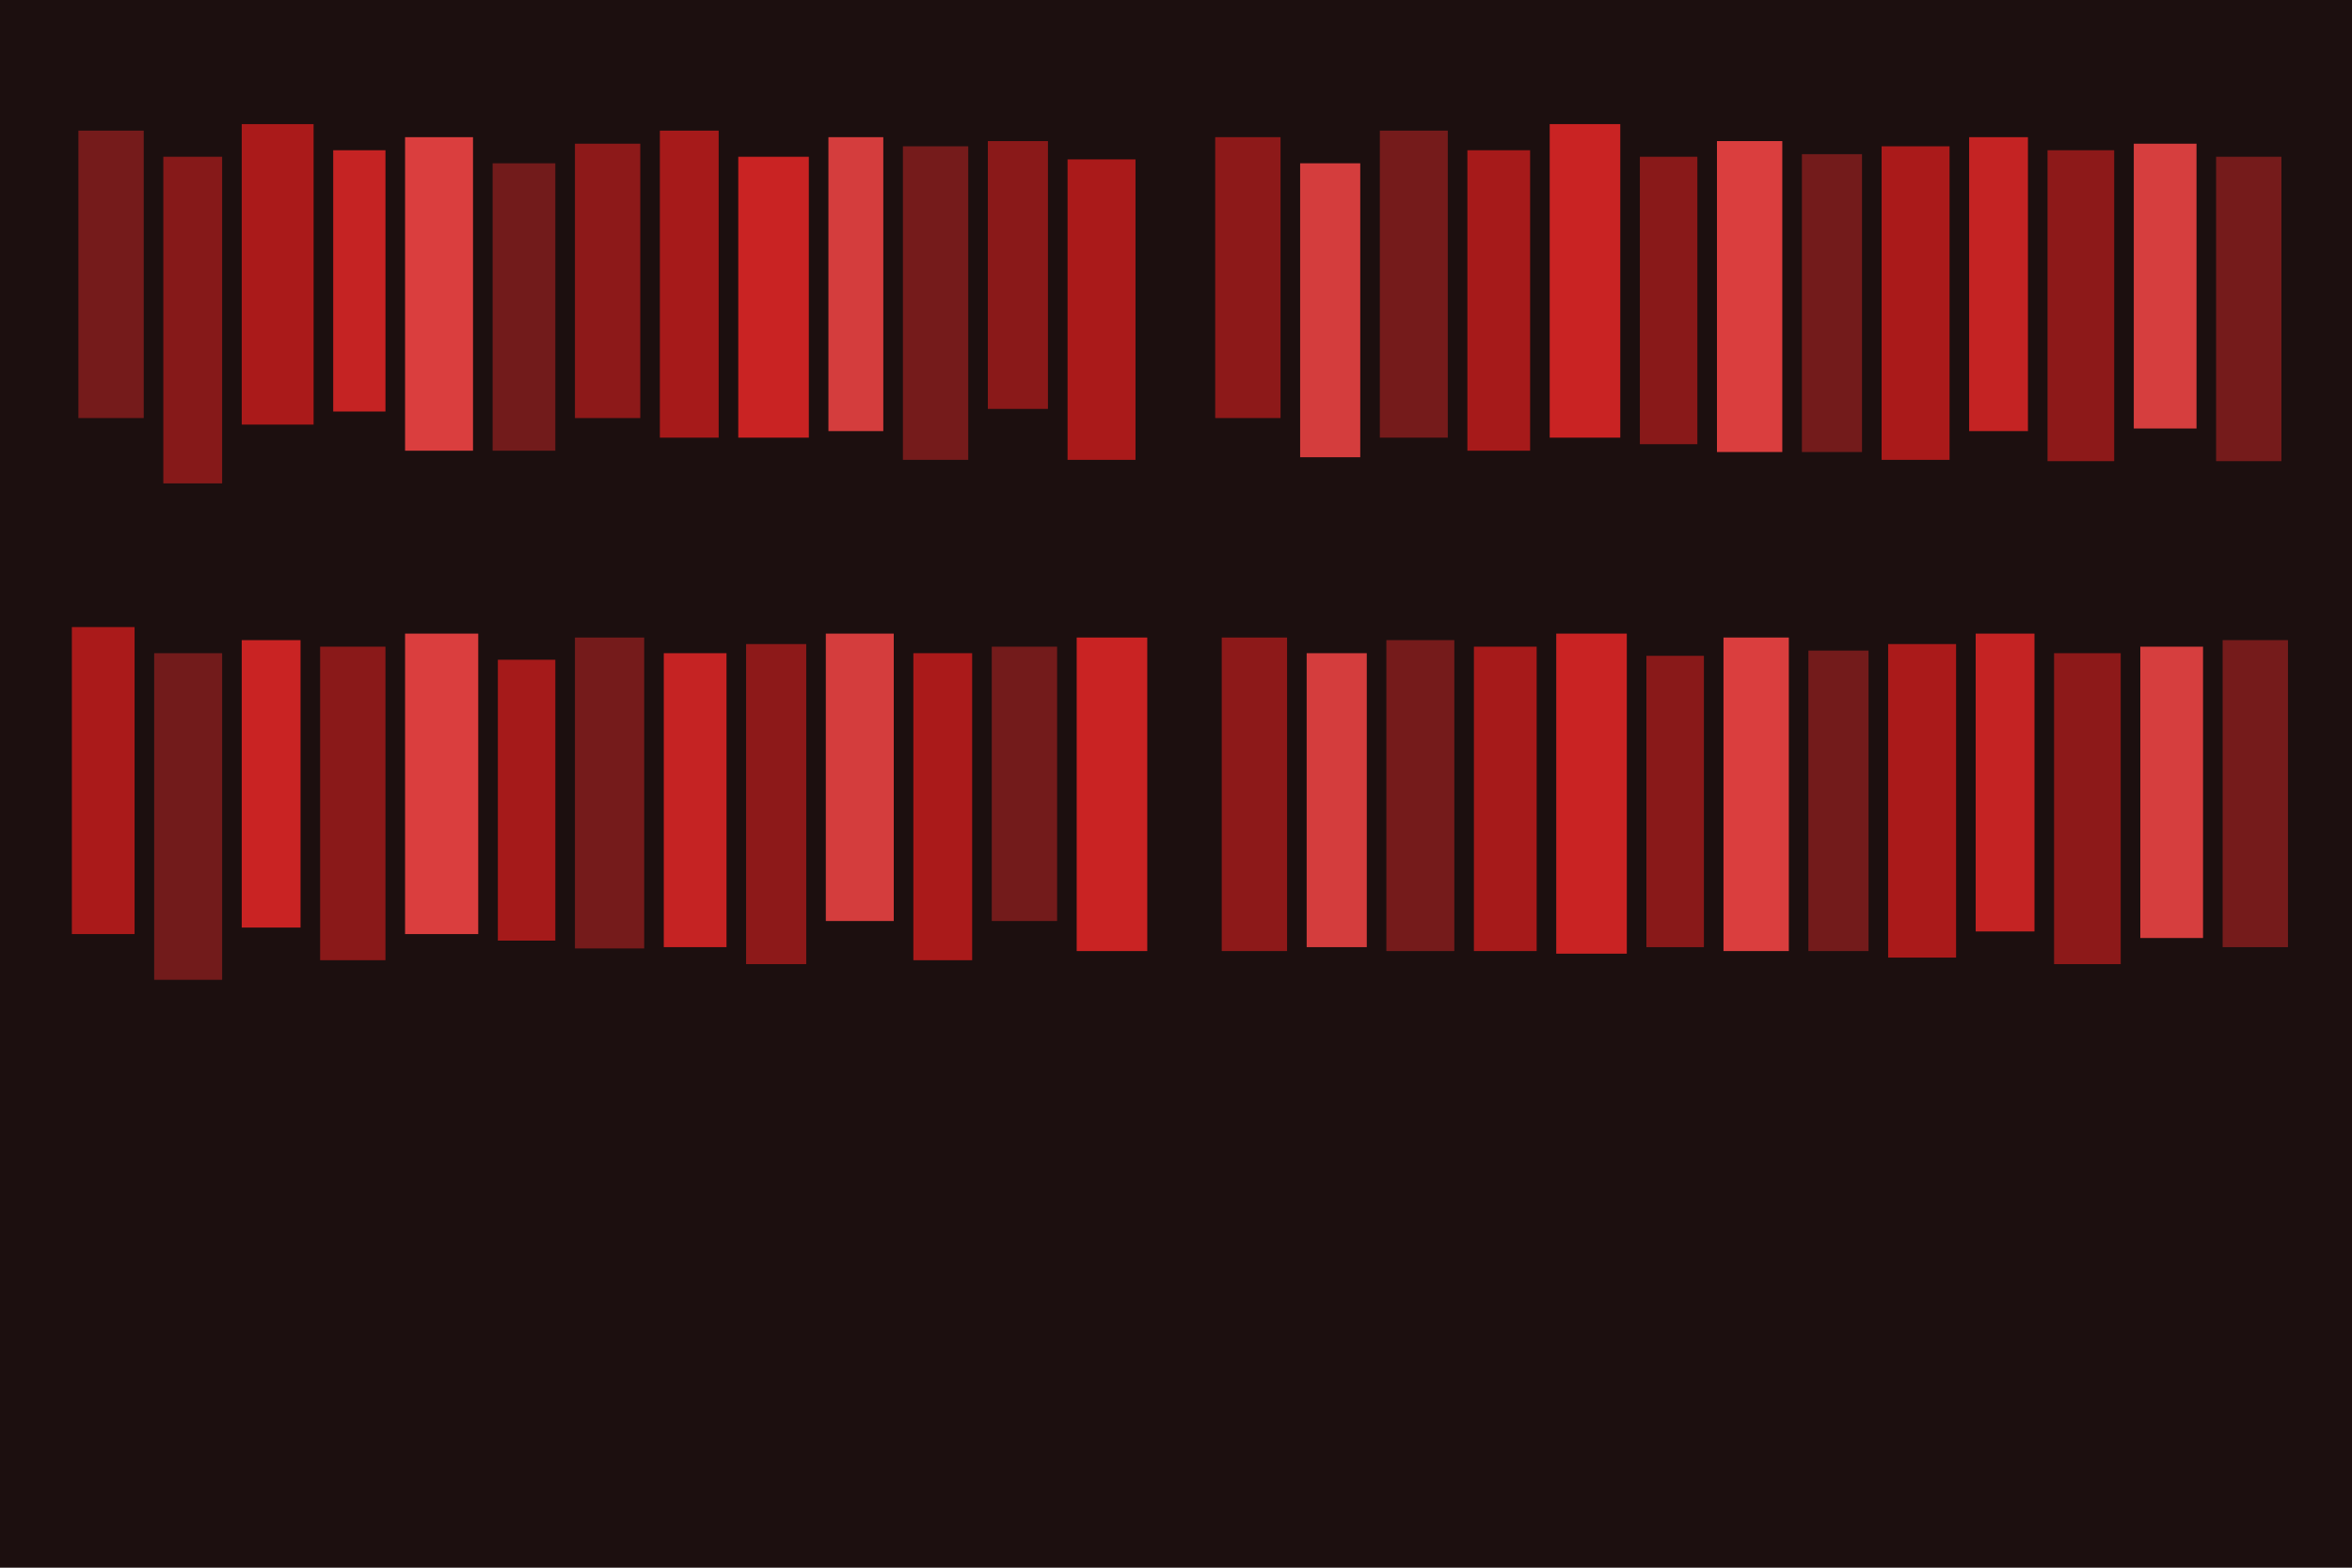 <?xml version="1.0" encoding="UTF-8"?>
<svg width="1200" height="800" viewBox="0 0 1800 1200" xmlns="http://www.w3.org/2000/svg">
  <!-- Background -->
  <rect width="1800" height="1200" fill="#1c0f0f"/>

  <!-- Left column - Top row -->
  <rect x="60" y="100" width="50" height="220" fill="#7f1d1d" opacity="0.9"/>
  <rect x="125" y="120" width="45" height="250" fill="#991b1b" opacity="0.85"/>
  <rect x="185" y="95" width="55" height="230" fill="#b91c1c" opacity="0.9"/>
  <rect x="255" y="115" width="40" height="200" fill="#dc2626" opacity="0.88"/>
  <rect x="310" y="105" width="52" height="240" fill="#ef4444" opacity="0.9"/>
  <rect x="377" y="125" width="48" height="220" fill="#7f1d1d" opacity="0.87"/>
  <rect x="440" y="110" width="50" height="210" fill="#991b1b" opacity="0.9"/>
  <rect x="505" y="100" width="45" height="235" fill="#b91c1c" opacity="0.88"/>
  <rect x="565" y="120" width="54" height="215" fill="#dc2626" opacity="0.9"/>
  <rect x="634" y="105" width="42" height="225" fill="#ef4444" opacity="0.87"/>
  <rect x="691" y="112" width="50" height="240" fill="#7f1d1d" opacity="0.9"/>
  <rect x="756" y="108" width="46" height="205" fill="#991b1b" opacity="0.88"/>
  <rect x="817" y="122" width="52" height="230" fill="#b91c1c" opacity="0.9"/>

  <!-- Left column - Bottom row -->
  <rect x="55" y="480" width="48" height="235" fill="#b91c1c" opacity="0.9"/>
  <rect x="118" y="500" width="52" height="250" fill="#7f1d1d" opacity="0.87"/>
  <rect x="185" y="490" width="45" height="220" fill="#dc2626" opacity="0.9"/>
  <rect x="245" y="495" width="50" height="240" fill="#991b1b" opacity="0.88"/>
  <rect x="310" y="485" width="56" height="230" fill="#ef4444" opacity="0.9"/>
  <rect x="381" y="505" width="44" height="215" fill="#b91c1c" opacity="0.87"/>
  <rect x="440" y="488" width="53" height="238" fill="#7f1d1d" opacity="0.9"/>
  <rect x="508" y="500" width="48" height="225" fill="#dc2626" opacity="0.88"/>
  <rect x="571" y="493" width="46" height="245" fill="#991b1b" opacity="0.9"/>
  <rect x="632" y="485" width="52" height="220" fill="#ef4444" opacity="0.87"/>
  <rect x="699" y="500" width="45" height="235" fill="#b91c1c" opacity="0.9"/>
  <rect x="759" y="495" width="50" height="210" fill="#7f1d1d" opacity="0.88"/>
  <rect x="824" y="488" width="54" height="240" fill="#dc2626" opacity="0.9"/>

  <!-- Right column - Top row -->
  <rect x="930" y="105" width="50" height="215" fill="#991b1b" opacity="0.9"/>
  <rect x="995" y="125" width="46" height="225" fill="#ef4444" opacity="0.87"/>
  <rect x="1056" y="100" width="52" height="235" fill="#7f1d1d" opacity="0.9"/>
  <rect x="1123" y="115" width="48" height="230" fill="#b91c1c" opacity="0.88"/>
  <rect x="1186" y="95" width="54" height="240" fill="#dc2626" opacity="0.9"/>
  <rect x="1255" y="120" width="44" height="220" fill="#991b1b" opacity="0.87"/>
  <rect x="1314" y="108" width="50" height="238" fill="#ef4444" opacity="0.9"/>
  <rect x="1379" y="118" width="46" height="228" fill="#7f1d1d" opacity="0.88"/>
  <rect x="1440" y="112" width="52" height="240" fill="#b91c1c" opacity="0.9"/>
  <rect x="1507" y="105" width="45" height="225" fill="#dc2626" opacity="0.87"/>
  <rect x="1567" y="115" width="51" height="238" fill="#991b1b" opacity="0.9"/>
  <rect x="1633" y="110" width="48" height="218" fill="#ef4444" opacity="0.88"/>
  <rect x="1696" y="120" width="50" height="233" fill="#7f1d1d" opacity="0.9"/>

  <!-- Right column - Bottom row -->
  <rect x="935" y="488" width="50" height="240" fill="#991b1b" opacity="0.9"/>
  <rect x="1000" y="500" width="46" height="225" fill="#ef4444" opacity="0.87"/>
  <rect x="1061" y="490" width="52" height="238" fill="#7f1d1d" opacity="0.9"/>
  <rect x="1128" y="495" width="48" height="233" fill="#b91c1c" opacity="0.88"/>
  <rect x="1191" y="485" width="54" height="245" fill="#dc2626" opacity="0.9"/>
  <rect x="1260" y="502" width="44" height="223" fill="#991b1b" opacity="0.87"/>
  <rect x="1319" y="488" width="50" height="240" fill="#ef4444" opacity="0.9"/>
  <rect x="1384" y="498" width="46" height="230" fill="#7f1d1d" opacity="0.88"/>
  <rect x="1445" y="493" width="52" height="240" fill="#b91c1c" opacity="0.9"/>
  <rect x="1512" y="485" width="45" height="228" fill="#dc2626" opacity="0.87"/>
  <rect x="1572" y="500" width="51" height="238" fill="#991b1b" opacity="0.9"/>
  <rect x="1638" y="495" width="48" height="223" fill="#ef4444" opacity="0.88"/>
  <rect x="1701" y="490" width="50" height="235" fill="#7f1d1d" opacity="0.9"/>
</svg>
